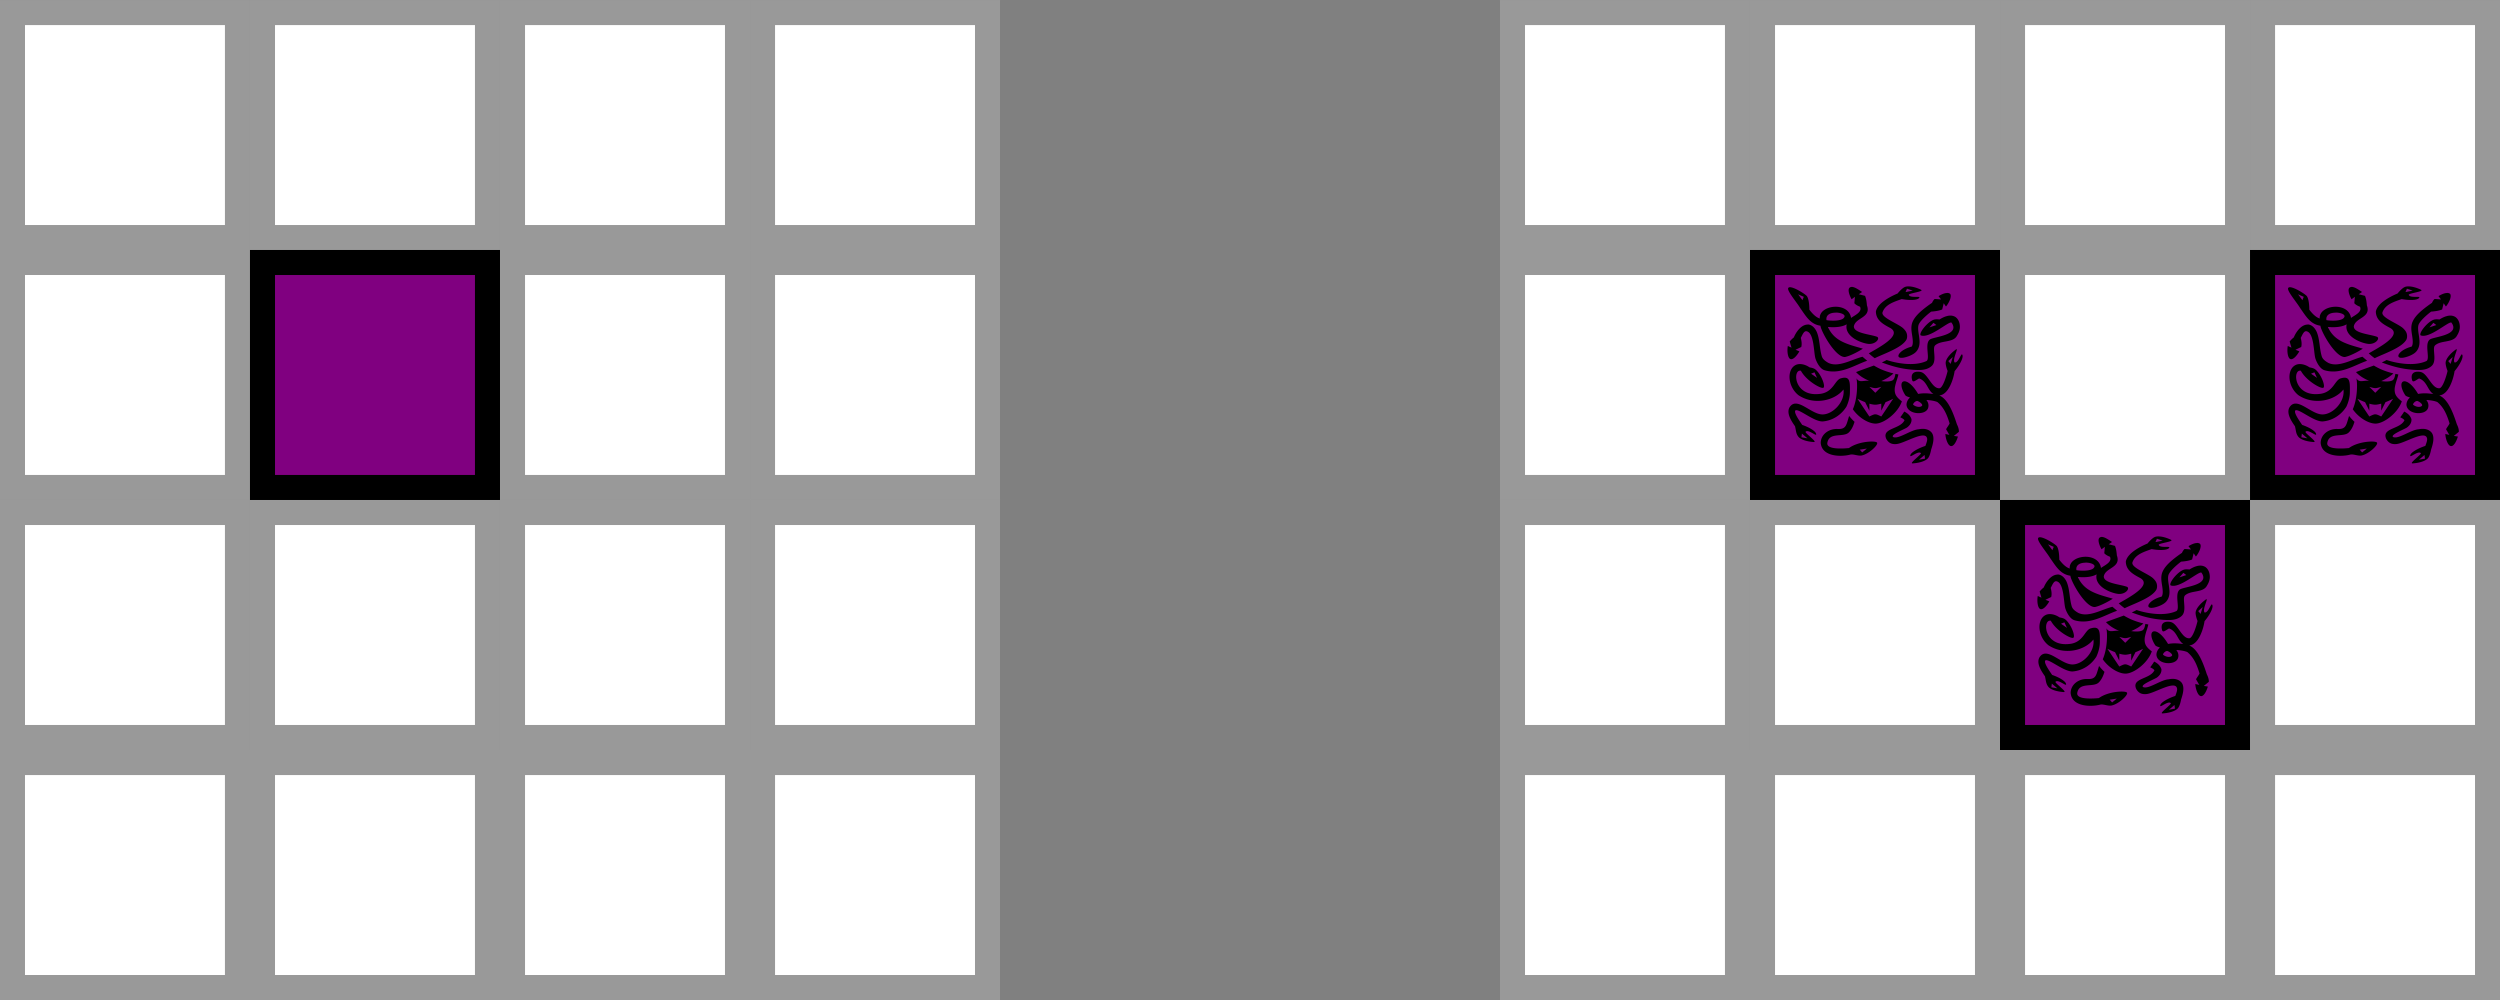 <?xml version="1.0" encoding="UTF-8" standalone="no"?>
<!-- Created with Inkscape (http://www.inkscape.org/) -->

<svg
   width="26.458mm"
   height="10.583mm"
   viewBox="0 0 26.458 10.583"
   version="1.1"
   id="svg5"
   sodipodi:docname="gorgon-gaze.svg"
   inkscape:version="1.2 (dc2aedaf03, 2022-05-15)"
   xml:space="preserve"
   xmlns:inkscape="http://www.inkscape.org/namespaces/inkscape"
   xmlns:sodipodi="http://sodipodi.sourceforge.net/DTD/sodipodi-0.dtd"
   xmlns="http://www.w3.org/2000/svg"
   xmlns:svg="http://www.w3.org/2000/svg"><rect x="0" y="0" width="26.458" height="10.583" fill="#808080" stroke="none"/><sodipodi:namedview
     id="namedview7"
     pagecolor="#ffffff"
     bordercolor="#666666"
     borderopacity="1.0"
     inkscape:showpageshadow="2"
     inkscape:pageopacity="0.0"
     inkscape:pagecheckerboard="0"
     inkscape:deskcolor="#d1d1d1"
     inkscape:document-units="px"
     showgrid="true"
     inkscape:zoom="22.539144"
     inkscape:cx="76.289499"
     inkscape:cy="16.548987"
     inkscape:window-width="1600"
     inkscape:window-height="840"
     inkscape:window-x="0"
     inkscape:window-y="23"
     inkscape:window-maximized="1"
     inkscape:current-layer="layer1"><inkscape:grid
       type="xygrid"
       id="grid9"
       originx="0"
       originy="-5.9604643e-08" /></sodipodi:namedview><defs
     id="defs2" /><g
     inkscape:label="Layer 1"
     inkscape:groupmode="layer"
     id="layer1"><rect
       style="color:#000000;overflow:visible;fill:#ffffff;stroke:#999999;stroke-width:0.265;stroke-dasharray:none"
       id="rect63"
       width="2.381"
       height="2.381"
       x="0.132"
       y="-2.514"
       transform="scale(1,-1)" /><rect
       style="color:#000000;overflow:visible;fill:#ffffff;stroke:#999999;stroke-width:0.265;stroke-dasharray:none"
       id="rect1033"
       width="2.381"
       height="2.381"
       x="2.778"
       y="-2.514"
       transform="scale(1,-1)" /><rect
       style="color:#000000;overflow:visible;fill:#ffffff;stroke:#999999;stroke-width:0.265;stroke-dasharray:none"
       id="rect1035"
       width="2.381"
       height="2.381"
       x="5.424"
       y="-2.514"
       transform="scale(1,-1)" /><rect
       style="color:#000000;overflow:visible;fill:#ffffff;stroke:#999999;stroke-width:0.265;stroke-dasharray:none"
       id="rect1037"
       width="2.381"
       height="2.381"
       x="8.07"
       y="-2.514"
       transform="scale(1,-1)" /><rect
       style="color:#000000;overflow:visible;fill:#ffffff;stroke:#999999;stroke-width:0.265;stroke-dasharray:none"
       id="rect1072"
       width="2.381"
       height="2.381"
       x="0.132"
       y="-5.159"
       transform="scale(1,-1)" /><rect
       style="color:#000000;overflow:visible;fill:#800080;stroke:#000000;stroke-width:0.265;stroke-dasharray:none"
       id="rect1074"
       width="2.381"
       height="2.381"
       x="2.778"
       y="-5.159"
       transform="scale(1,-1)" /><rect
       style="color:#000000;overflow:visible;fill:#ffffff;stroke:#999999;stroke-width:0.265;stroke-dasharray:none"
       id="rect1076"
       width="2.381"
       height="2.381"
       x="5.424"
       y="-5.159"
       transform="scale(1,-1)" /><rect
       style="color:#000000;overflow:visible;fill:#ffffff;stroke:#999999;stroke-width:0.265;stroke-dasharray:none"
       id="rect1078"
       width="2.381"
       height="2.381"
       x="8.07"
       y="-5.159"
       transform="scale(1,-1)" /><rect
       style="color:#000000;overflow:visible;fill:#ffffff;stroke:#999999;stroke-width:0.265;stroke-dasharray:none"
       id="rect1082"
       width="2.381"
       height="2.381"
       x="0.132"
       y="-7.805"
       transform="scale(1,-1)" /><rect
       style="color:#000000;overflow:visible;fill:#ffffff;stroke:#999999;stroke-width:0.265;stroke-dasharray:none"
       id="rect1084"
       width="2.381"
       height="2.381"
       x="2.778"
       y="-7.805"
       transform="scale(1,-1)" /><rect
       style="color:#000000;overflow:visible;fill:#ffffff;stroke:#999999;stroke-width:0.265;stroke-dasharray:none"
       id="rect1086"
       width="2.381"
       height="2.381"
       x="5.424"
       y="-7.805"
       transform="scale(1,-1)" /><rect
       style="color:#000000;overflow:visible;fill:#ffffff;stroke:#999999;stroke-width:0.265;stroke-dasharray:none"
       id="rect1088"
       width="2.381"
       height="2.381"
       x="8.07"
       y="-7.805"
       transform="scale(1,-1)" /><rect
       style="color:#000000;overflow:visible;fill:#ffffff;stroke:#999999;stroke-width:0.265;stroke-dasharray:none"
       id="rect1092"
       width="2.381"
       height="2.381"
       x="0.132"
       y="-10.451"
       transform="scale(1,-1)" /><rect
       style="color:#000000;overflow:visible;fill:#ffffff;stroke:#999999;stroke-width:0.265;stroke-dasharray:none"
       id="rect1094"
       width="2.381"
       height="2.381"
       x="2.778"
       y="-10.451"
       transform="scale(1,-1)" /><rect
       style="color:#000000;overflow:visible;fill:#ffffff;stroke:#999999;stroke-width:0.265;stroke-dasharray:none"
       id="rect1096"
       width="2.381"
       height="2.381"
       x="5.424"
       y="-10.451"
       transform="scale(1,-1)" /><rect
       style="color:#000000;overflow:visible;fill:#ffffff;stroke:#999999;stroke-width:0.265;stroke-dasharray:none"
       id="rect1098"
       width="2.381"
       height="2.381"
       x="8.07"
       y="-10.451"
       transform="scale(1,-1)" /><rect
       style="color:#000000;overflow:visible;fill:#ffffff;stroke:#999999;stroke-width:0.265;stroke-dasharray:none"
       id="rect1124"
       width="2.381"
       height="2.381"
       x="16.007"
       y="-2.514"
       transform="scale(1,-1)" /><rect
       style="color:#000000;overflow:visible;fill:#ffffff;stroke:#999999;stroke-width:0.265;stroke-dasharray:none"
       id="rect1126"
       width="2.381"
       height="2.381"
       x="18.653"
       y="-2.514"
       transform="scale(1,-1)" /><rect
       style="color:#000000;overflow:visible;fill:#ffffff;stroke:#999999;stroke-width:0.265;stroke-dasharray:none"
       id="rect1128"
       width="2.381"
       height="2.381"
       x="21.299"
       y="-2.514"
       transform="scale(1,-1)" /><rect
       style="color:#000000;overflow:visible;fill:#ffffff;stroke:#999999;stroke-width:0.265;stroke-dasharray:none"
       id="rect1130"
       width="2.381"
       height="2.381"
       x="23.945"
       y="-2.514"
       transform="scale(1,-1)" /><rect
       style="color:#000000;overflow:visible;fill:#ffffff;stroke:#999999;stroke-width:0.265;stroke-dasharray:none"
       id="rect1134"
       width="2.381"
       height="2.381"
       x="16.007"
       y="-5.159"
       transform="scale(1,-1)" /><rect
       style="color:#000000;overflow:visible;fill:#800080;stroke:#000000;stroke-width:0.265;stroke-dasharray:none"
       id="rect1136"
       width="2.381"
       height="2.381"
       x="18.653"
       y="-5.159"
       transform="scale(1,-1)" /><rect
       style="color:#000000;overflow:visible;fill:#ffffff;stroke:#999999;stroke-width:0.265;stroke-dasharray:none"
       id="rect1138"
       width="2.381"
       height="2.381"
       x="21.299"
       y="-5.159"
       transform="scale(1,-1)" /><rect
       style="color:#000000;overflow:visible;fill:#800080;stroke:#000000;stroke-width:0.265;stroke-dasharray:none"
       id="rect1140"
       width="2.381"
       height="2.381"
       x="23.945"
       y="-5.159"
       transform="scale(1,-1)" /><rect
       style="color:#000000;overflow:visible;fill:#ffffff;stroke:#999999;stroke-width:0.265;stroke-dasharray:none"
       id="rect1144"
       width="2.381"
       height="2.381"
       x="16.007"
       y="-7.805"
       transform="scale(1,-1)" /><rect
       style="color:#000000;overflow:visible;fill:#ffffff;stroke:#999999;stroke-width:0.265;stroke-dasharray:none"
       id="rect1146"
       width="2.381"
       height="2.381"
       x="18.653"
       y="-7.805"
       transform="scale(1,-1)" /><rect
       style="color:#000000;overflow:visible;fill:#800080;stroke:#000000;stroke-width:0.265;stroke-dasharray:none"
       id="rect1148"
       width="2.381"
       height="2.381"
       x="21.299"
       y="-7.805"
       transform="scale(1,-1)" /><rect
       style="color:#000000;overflow:visible;fill:#ffffff;stroke:#999999;stroke-width:0.265;stroke-dasharray:none"
       id="rect1150"
       width="2.381"
       height="2.381"
       x="23.945"
       y="-7.805"
       transform="scale(1,-1)" /><rect
       style="color:#000000;overflow:visible;fill:#ffffff;stroke:#999999;stroke-width:0.265;stroke-dasharray:none"
       id="rect1154"
       width="2.381"
       height="2.381"
       x="16.007"
       y="-10.451"
       transform="scale(1,-1)" /><rect
       style="color:#000000;overflow:visible;fill:#ffffff;stroke:#999999;stroke-width:0.265;stroke-dasharray:none"
       id="rect1156"
       width="2.381"
       height="2.381"
       x="18.653"
       y="-10.451"
       transform="scale(1,-1)" /><rect
       style="color:#000000;overflow:visible;fill:#ffffff;stroke:#999999;stroke-width:0.265;stroke-dasharray:none"
       id="rect1158"
       width="2.381"
       height="2.381"
       x="21.299"
       y="-10.451"
       transform="scale(1,-1)" /><rect
       style="color:#000000;overflow:visible;fill:#ffffff;stroke:#999999;stroke-width:0.265;stroke-dasharray:none"
       id="rect1160"
       width="2.381"
       height="2.381"
       x="23.945"
       y="-10.451"
       transform="scale(1,-1)" /><path
       fill="#000000"
       d="m 20.199,3.031 c -0.012,-8.6e-5 -0.023,0.001 -0.033,0.004 -0.03,0.009 -0.067,0.051 -0.083,0.071 -0.088,0.037 -0.216,0.107 -0.23,0.192 0.002,0.097 0.087,0.138 0.157,0.176 0.126,0.079 -0.148,0.215 -0.232,0.266 0.02,0.018 0.04,0.035 0.063,0.051 0.093,-0.047 0.291,-0.11 0.337,-0.2 0.008,-0.022 0.007,-0.045 3.45e-4,-0.065 -0.007,-0.02 -0.02,-0.035 -0.034,-0.049 -0.05,-0.051 -0.24,-0.115 -0.221,-0.172 0.028,-0.084 0.126,-0.112 0.203,-0.14 0.073,0.014 0.172,0.016 0.187,-0.016 0.009,-0.018 -0.102,0.008 -0.112,-0.029 -0.005,-0.016 0.167,-0.035 0.13,-0.053 -0.023,-0.012 -0.082,-0.036 -0.132,-0.036 z m -0.603,0.006 c -0.009,1.41e-4 -0.016,0.003 -0.022,0.008 -0.021,0.02 -0.004,0.076 0.022,0.122 l 0.035,-0.026 -0.006,0.068 c 0.016,0.018 0.041,0.03 0.06,0.037 0.028,0.057 -0.061,0.093 -0.095,0.119 -0.025,-0.177 -0.342,-0.14 -0.331,0.006 -0.048,-0.016 -0.085,-0.061 -0.11,-0.093 -2.94e-4,-0.038 -0.004,-0.114 -0.027,-0.145 -0.017,-0.022 -0.178,-0.124 -0.197,-0.084 -0.014,0.029 0.086,0.144 0.127,0.211 0.064,0.092 0.11,0.172 0.214,0.187 0.008,0.066 0.163,0.34 0.261,0.331 0.055,-0.011 0.146,-0.06 0.188,-0.088 -0.161,-0.047 -0.302,-0.076 -0.37,-0.23 0.063,0.007 0.149,0.003 0.199,-0.028 -0.03,0.141 0.187,0.211 0.245,0.208 0.068,-0.003 0.107,-0.058 0.078,-0.075 -0.072,-0.028 -0.251,-0.037 -0.247,-0.112 0.017,-0.094 0.186,-0.089 0.138,-0.221 -0.002,-0.029 -0.007,-0.071 -0.02,-0.101 l -0.066,-0.017 0.035,-0.024 c -0.022,-0.013 -0.075,-0.055 -0.112,-0.054 z m 0.586,0.018 0.061,0.021 -0.076,0.015 z m 0.425,0.046 c -0.032,-4.99e-4 -0.07,0.021 -0.091,0.033 l 0.027,0.035 -0.068,-0.005 c -0.013,0.011 -0.022,0.028 -0.028,0.041 a 1.324,1.324 0 0 0 -0.051,0.036 c -0.057,0.043 -0.122,0.096 -0.151,0.157 -0.027,0.055 -0.014,0.112 -0.007,0.16 0.007,0.048 0.01,0.086 -0.006,0.11 -0.163,0.043 -0.2,0.166 -0.027,0.1 0.031,-0.013 0.065,-0.029 0.086,-0.061 0.034,-0.052 0.024,-0.11 0.017,-0.16 -0.008,-0.049 -0.013,-0.091 6.59e-4,-0.118 0.018,-0.036 0.076,-0.091 0.129,-0.131 0.026,-0.002 0.08,-0.007 0.117,-0.023 l 0.016,-0.066 0.024,0.035 c 0.035,-0.042 0.065,-0.112 0.043,-0.135 -0.009,-0.006 -0.019,-0.009 -0.03,-0.009 z m -1.577,0.014 0.06,0.026 -0.014,0.036 z m 0.396,0.193 c 0.047,-3.33e-4 0.093,0.015 0.096,0.037 -0.005,0.061 -0.16,0.05 -0.192,0.043 -0.009,-0.058 0.044,-0.079 0.097,-0.079 z m 1.215,0.032 c -0.013,-6.2e-5 -0.026,0.002 -0.039,0.006 -0.027,0.007 -0.053,0.021 -0.076,0.035 -0.024,-0.003 -0.046,-0.003 -0.062,0.003 -0.07,0.026 -0.159,0.144 -0.137,0.165 0.093,0.038 0.297,-0.152 0.326,-0.135 0.1,0.137 -0.199,0.149 -0.231,0.181 -0.057,0.048 0.01,0.207 -0.036,0.227 -0.122,0.055 -0.302,0.027 -0.419,-0.012 a 0.735,0.735 0 0 1 -0.051,0.026 c 0.125,0.047 0.218,0.069 0.338,0.078 0.062,0.004 0.135,0.006 0.186,-0.038 0.068,-0.055 0.003,-0.19 0.041,-0.222 0.061,-0.053 0.176,-0.026 0.224,-0.091 0.02,-0.031 0.037,-0.064 0.037,-0.104 -4.72e-4,-0.039 -0.013,-0.082 -0.05,-0.106 -0.016,-0.009 -0.033,-0.013 -0.049,-0.013 z m -0.179,0.076 0.031,0.024 -0.073,0.025 z m -1.331,0.019 a 0.079,0.079 0 0 0 -0.009,4.7e-4 c -0.063,0.007 -0.114,0.078 -0.137,0.135 -0.016,0.013 -0.033,0.029 -0.044,0.044 l 0.019,0.065 -0.039,-0.018 c -0.01,0.054 -9.5e-4,0.13 0.029,0.139 0.028,0.008 0.067,-0.035 0.093,-0.082 l -0.041,-0.017 0.061,-0.029 c 0.009,-0.031 0.002,-0.069 -0.005,-0.097 0.013,-0.02 0.03,-0.074 0.059,-0.07 0.082,0.012 0.077,0.216 0.095,0.284 0.013,0.045 0.05,0.115 0.098,0.129 0.166,0.049 0.31,-0.051 0.451,-0.101 -0.019,-0.015 -0.033,-0.028 -0.05,-0.042 -0.112,0.028 -0.256,0.118 -0.363,0.064 -0.021,-0.013 -0.057,-0.033 -0.068,-0.07 -0.025,-0.087 -0.02,-0.181 -0.054,-0.259 -0.017,-0.037 -0.05,-0.076 -0.096,-0.077 z m 1.575,0.261 c -0.001,0 -0.003,4.79e-4 -0.005,0.002 -0.026,0.018 -0.095,0.074 -0.108,0.129 -0.006,0.027 0.009,0.073 0.019,0.099 -0.01,0.046 -0.05,0.181 -0.087,0.183 -0.082,0.005 -0.122,-0.161 -0.202,-0.173 -0.087,-0.013 -0.102,0.037 -0.085,0.09 0.01,0.033 0.064,-0.025 0.076,-0.02 0.085,0.035 0.084,0.123 0.148,0.164 -0.058,-0.008 -0.11,-0.011 -0.162,-8.28e-4 -0.118,-0.201 -0.242,-0.158 -0.137,0.012 0.008,0.013 0.035,0.02 0.051,0.026 -0.022,0.019 -0.038,0.048 -0.037,0.08 0.007,0.054 0.059,0.078 0.103,0.084 0.049,0.006 0.107,-0.007 0.124,-0.049 0.008,-0.021 0.007,-0.044 -8.44e-4,-0.062 -0.004,-0.01 -0.009,-0.019 -0.016,-0.027 0.045,0.002 0.09,0.01 0.117,0.022 0.071,0.059 0.102,0.138 0.129,0.226 -0.009,0.021 -0.028,0.042 -0.037,0.062 l 0.034,0.059 -0.042,-0.009 c 0.003,0.055 0.029,0.127 0.061,0.128 0.029,0.002 0.057,-0.05 0.072,-0.101 l -0.043,-0.007 0.053,-0.043 c 0.002,-0.028 -0.01,-0.058 -0.021,-0.08 -0.035,-0.109 -0.091,-0.267 -0.187,-0.305 0.103,-0.009 0.152,-0.182 0.163,-0.258 l 9.11e-4,-2.59e-4 c 0.048,-0.057 0.1,-0.146 0.079,-0.175 -0.011,-0.016 -0.042,0.093 -0.08,0.084 -0.025,-0.034 0.038,-0.141 0.02,-0.141 z m -0.039,0.082 -0.023,0.073 -0.025,-0.03 z m -1.618,0.075 c -0.016,4e-6 -0.031,0.003 -0.045,0.01 -0.052,0.026 -0.07,0.088 -0.064,0.148 0.006,0.06 0.036,0.125 0.093,0.171 0.157,0.106 0.377,0.065 0.477,-0.06 0.019,0.13 -0.115,0.268 -0.226,0.264 -0.115,-0.003 -0.254,-0.177 -0.333,-0.091 -0.059,0.064 0.008,0.162 0.046,0.216 0.012,0.048 0.009,0.081 0.04,0.116 0.04,0.039 0.128,0.05 0.16,0.051 0.042,0.002 -0.1,-0.097 -0.088,-0.109 0.027,-0.028 0.111,0.048 0.112,0.029 0.002,-0.034 -0.079,-0.078 -0.148,-0.101 -0.017,-0.027 -0.093,-0.129 -0.072,-0.153 0.034,-0.025 0.198,0.122 0.291,0.116 0.104,-0.009 0.195,-0.07 0.249,-0.156 0.012,-0.025 0.036,-0.084 0.037,-0.15 0.002,-0.116 0.002,-0.178 -0.096,-0.15 -0.063,0.018 -0.077,0.14 -0.209,0.163 -0.093,0.014 -0.155,-0.007 -0.196,-0.04 -0.042,-0.033 -0.063,-0.082 -0.067,-0.123 -0.004,-0.042 0.01,-0.07 0.026,-0.078 0.005,-0.003 0.013,-0.004 0.023,-0.003 0.058,0.108 0.214,0.194 0.238,0.181 0.027,-0.014 -0.026,-0.151 -0.087,-0.196 -0.013,-0.01 -0.035,-0.016 -0.059,-0.02 -0.03,-0.021 -0.067,-0.035 -0.102,-0.035 z m 0.784,0.015 c -0.074,0.027 -0.127,0.045 -0.19,0.07 0.034,0.037 0.08,0.068 0.141,0.093 -0.056,-0.01 -0.11,0.026 -0.136,-0.028 0.008,0.054 0.007,0.108 0.002,0.158 -0.007,0.07 -0.022,0.129 -0.041,0.17 0.055,0.081 0.157,0.15 0.238,0.152 0.089,0.002 0.24,-0.113 0.281,-0.236 -0.03,-0.021 -0.058,-0.048 -0.069,-0.078 -0.01,-0.029 -0.008,-0.059 -0.002,-0.085 0.009,-0.044 0.027,-0.084 0.034,-0.121 a 1.152,1.152 0 0 1 -0.031,-0.006 c -0.004,0.023 -0.011,0.053 -0.026,0.065 -0.032,0.026 -0.124,0.011 -0.124,0.011 0.054,-0.023 0.096,-0.05 0.129,-0.081 -0.09,-0.022 -0.154,-0.051 -0.205,-0.082 z m -0.63,0.072 0.027,0.059 -0.063,-0.044 z m 0.581,0.154 c 0.063,0.018 0.063,0.018 0.126,0 l -0.063,0.063 z m -0.126,0.126 c 0,0 0.037,0.019 0.081,0.036 l 0.045,0.09 v -0.074 c 0.023,0.007 0.045,0.011 0.063,0.011 0.018,0 0.04,-0.005 0.063,-0.011 v 0.074 l 0.045,-0.09 c 0.044,-0.017 0.081,-0.036 0.081,-0.036 l -0.126,0.188 c -0.063,-0.031 -0.063,-0.031 -0.126,0 z m 0.63,0.023 c 0.001,4e-6 0.002,1.57e-4 0.004,4.63e-4 0.021,0.006 0.065,0.038 0.047,0.053 -0.023,0.02 -0.07,0.006 -0.09,-0.012 -0.01,-0.009 0.021,-0.041 0.04,-0.041 z m -0.136,0.114 c -0.013,0.022 -0.027,0.041 -0.041,0.059 0.018,0.009 0.033,0.016 0.045,0.031 -0.045,0.098 -0.242,0.08 -0.194,0.196 0.025,0.048 0.064,0.062 0.112,0.056 0.08,-0.009 0.273,-0.131 0.314,-0.076 0.019,0.025 -0.001,0.066 -0.011,0.096 -0.071,0.023 -0.162,0.07 -0.16,0.105 0.001,0.02 0.085,-0.056 0.112,-0.029 0.012,0.012 -0.129,0.111 -0.088,0.109 0.032,-0.001 0.12,-0.012 0.16,-0.051 0.02,-0.02 0.032,-0.068 0.037,-0.096 0.019,-0.056 0.043,-0.14 -3.15e-4,-0.185 -0.036,-0.036 -0.086,-0.038 -0.131,-0.029 -0.083,0.005 -0.211,0.106 -0.269,0.083 -0.041,-0.022 0.118,-0.083 0.145,-0.102 0.026,-0.019 0.051,-0.05 0.047,-0.088 -0.012,-0.04 -0.047,-0.067 -0.078,-0.081 z m -0.582,0.044 c -0.031,0.098 -0.03,0.143 -0.123,0.139 -0.091,-0.004 -0.177,0.056 -0.178,0.148 0.014,0.15 0.22,0.147 0.31,0.124 0.032,-0.01 0.082,0.015 0.121,0.009 0.074,-0.013 0.182,-0.112 0.165,-0.137 -0.016,-0.022 -0.197,-0.015 -0.297,0.058 -0.054,0.005 -0.241,0.02 -0.229,-0.055 0.02,-0.118 0.167,-0.055 0.226,-0.109 0.031,-0.03 0.049,-0.071 0.062,-0.114 -0.021,-0.019 -0.04,-0.04 -0.058,-0.063 z m -0.5,0.188 0.059,0.05 -0.064,-0.011 z m 0.688,0.158 -0.05,0.041 -0.026,-0.029 z m 0.61,0.068 0.005,0.039 -0.064,0.011 z"
       id="path6671"
       style="stroke-width:0.265" /><path
       fill="#000000"
       d="m 22.844,5.677 c -0.012,-8.6e-5 -0.023,0.001 -0.033,0.004 -0.03,0.009 -0.067,0.051 -0.083,0.071 -0.088,0.037 -0.216,0.107 -0.23,0.192 0.002,0.097 0.087,0.138 0.157,0.176 0.126,0.079 -0.148,0.215 -0.232,0.266 0.02,0.018 0.04,0.035 0.063,0.051 0.093,-0.047 0.291,-0.11 0.337,-0.2 0.008,-0.022 0.007,-0.045 3.45e-4,-0.065 -0.007,-0.02 -0.02,-0.035 -0.034,-0.049 -0.05,-0.051 -0.24,-0.115 -0.221,-0.172 0.028,-0.084 0.126,-0.112 0.203,-0.14 0.073,0.014 0.172,0.016 0.187,-0.016 0.009,-0.018 -0.102,0.008 -0.112,-0.029 -0.005,-0.016 0.167,-0.035 0.13,-0.053 -0.023,-0.012 -0.082,-0.036 -0.132,-0.036 z m -0.603,0.006 c -0.009,1.41e-4 -0.016,0.003 -0.022,0.008 -0.021,0.02 -0.004,0.076 0.022,0.122 l 0.035,-0.026 -0.006,0.068 c 0.016,0.018 0.041,0.03 0.06,0.037 0.028,0.057 -0.061,0.093 -0.095,0.119 -0.025,-0.177 -0.342,-0.14 -0.331,0.006 -0.048,-0.016 -0.085,-0.061 -0.11,-0.093 -2.94e-4,-0.038 -0.004,-0.114 -0.027,-0.145 -0.017,-0.022 -0.178,-0.124 -0.197,-0.084 -0.014,0.029 0.086,0.144 0.127,0.211 0.064,0.092 0.11,0.172 0.214,0.187 0.008,0.066 0.163,0.34 0.261,0.331 0.055,-0.011 0.146,-0.06 0.188,-0.088 -0.161,-0.047 -0.302,-0.076 -0.37,-0.23 0.063,0.007 0.149,0.003 0.199,-0.028 -0.03,0.141 0.187,0.211 0.245,0.208 0.068,-0.003 0.107,-0.058 0.078,-0.075 -0.072,-0.028 -0.251,-0.037 -0.247,-0.112 0.017,-0.094 0.186,-0.089 0.138,-0.221 -0.002,-0.029 -0.007,-0.071 -0.02,-0.101 l -0.066,-0.017 0.035,-0.024 c -0.022,-0.013 -0.075,-0.055 -0.112,-0.054 z m 0.586,0.018 0.061,0.021 -0.076,0.015 z m 0.425,0.046 c -0.032,-4.99e-4 -0.07,0.021 -0.091,0.033 l 0.027,0.035 -0.068,-0.005 c -0.013,0.011 -0.022,0.028 -0.028,0.041 a 1.324,1.324 0 0 0 -0.051,0.036 c -0.057,0.043 -0.122,0.096 -0.151,0.157 -0.027,0.055 -0.014,0.112 -0.007,0.16 0.007,0.048 0.01,0.086 -0.006,0.11 -0.163,0.043 -0.2,0.166 -0.027,0.1 0.031,-0.013 0.065,-0.029 0.086,-0.061 0.034,-0.052 0.024,-0.11 0.017,-0.16 -0.008,-0.049 -0.013,-0.091 6.59e-4,-0.118 0.018,-0.036 0.076,-0.091 0.129,-0.131 0.026,-0.002 0.08,-0.007 0.117,-0.023 l 0.016,-0.066 0.024,0.035 c 0.035,-0.042 0.065,-0.112 0.043,-0.135 -0.009,-0.006 -0.019,-0.009 -0.03,-0.009 z m -1.577,0.014 0.06,0.026 -0.014,0.036 z m 0.396,0.193 c 0.047,-3.33e-4 0.093,0.015 0.096,0.037 -0.005,0.061 -0.16,0.05 -0.192,0.043 -0.009,-0.058 0.044,-0.079 0.097,-0.079 z m 1.215,0.032 c -0.013,-6.2e-5 -0.026,0.002 -0.039,0.006 -0.027,0.007 -0.053,0.021 -0.076,0.035 -0.024,-0.003 -0.046,-0.003 -0.062,0.003 -0.07,0.026 -0.159,0.144 -0.137,0.165 0.093,0.038 0.297,-0.152 0.326,-0.135 0.1,0.137 -0.199,0.149 -0.231,0.181 -0.057,0.048 0.01,0.207 -0.036,0.227 -0.122,0.055 -0.302,0.027 -0.419,-0.012 a 0.735,0.735 0 0 1 -0.051,0.026 c 0.125,0.047 0.218,0.069 0.338,0.078 0.062,0.004 0.135,0.006 0.186,-0.038 0.068,-0.055 0.003,-0.19 0.041,-0.222 0.061,-0.053 0.176,-0.026 0.224,-0.091 0.02,-0.031 0.037,-0.064 0.037,-0.104 -4.72e-4,-0.039 -0.013,-0.082 -0.05,-0.106 -0.016,-0.009 -0.033,-0.013 -0.049,-0.013 z m -0.179,0.076 0.031,0.024 -0.073,0.025 z m -1.331,0.019 a 0.079,0.079 0 0 0 -0.009,4.7e-4 c -0.063,0.007 -0.114,0.078 -0.137,0.135 -0.016,0.013 -0.033,0.029 -0.044,0.044 l 0.019,0.065 -0.039,-0.018 c -0.01,0.054 -9.5e-4,0.13 0.029,0.139 0.028,0.008 0.067,-0.035 0.093,-0.082 l -0.041,-0.017 0.061,-0.029 c 0.009,-0.031 0.002,-0.069 -0.005,-0.097 0.013,-0.02 0.03,-0.074 0.059,-0.07 0.082,0.012 0.077,0.216 0.095,0.284 0.013,0.045 0.05,0.115 0.098,0.129 0.166,0.049 0.31,-0.051 0.451,-0.101 -0.019,-0.015 -0.033,-0.028 -0.05,-0.042 -0.112,0.028 -0.256,0.118 -0.363,0.064 -0.021,-0.013 -0.057,-0.033 -0.068,-0.07 -0.025,-0.087 -0.02,-0.181 -0.054,-0.259 -0.017,-0.037 -0.05,-0.076 -0.096,-0.077 z m 1.575,0.261 c -0.001,0 -0.003,4.79e-4 -0.005,0.002 -0.026,0.018 -0.095,0.074 -0.108,0.129 -0.006,0.027 0.009,0.073 0.019,0.099 -0.01,0.046 -0.05,0.181 -0.087,0.183 -0.082,0.005 -0.122,-0.161 -0.202,-0.173 -0.087,-0.013 -0.102,0.037 -0.085,0.09 0.01,0.033 0.064,-0.025 0.076,-0.02 0.085,0.035 0.084,0.123 0.148,0.164 -0.058,-0.008 -0.11,-0.011 -0.162,-8.28e-4 -0.118,-0.201 -0.242,-0.158 -0.137,0.012 0.008,0.013 0.035,0.02 0.051,0.026 -0.022,0.019 -0.038,0.048 -0.037,0.08 0.007,0.054 0.059,0.078 0.103,0.084 0.049,0.006 0.107,-0.007 0.124,-0.049 0.008,-0.021 0.007,-0.044 -8.44e-4,-0.062 -0.004,-0.01 -0.009,-0.019 -0.016,-0.027 0.045,0.002 0.09,0.01 0.117,0.022 0.071,0.059 0.102,0.138 0.129,0.226 -0.009,0.021 -0.028,0.042 -0.037,0.062 l 0.034,0.059 -0.042,-0.009 c 0.003,0.055 0.029,0.127 0.061,0.128 0.029,0.002 0.057,-0.05 0.072,-0.101 l -0.043,-0.007 0.053,-0.043 c 0.002,-0.028 -0.01,-0.058 -0.021,-0.08 -0.035,-0.109 -0.091,-0.267 -0.187,-0.305 0.103,-0.009 0.152,-0.182 0.163,-0.258 l 9.11e-4,-2.59e-4 c 0.048,-0.057 0.1,-0.146 0.079,-0.175 -0.011,-0.016 -0.042,0.093 -0.08,0.084 -0.025,-0.034 0.038,-0.141 0.02,-0.141 z m -0.039,0.082 -0.023,0.073 -0.025,-0.03 z m -1.618,0.075 c -0.016,4e-6 -0.031,0.003 -0.045,0.01 -0.052,0.026 -0.07,0.088 -0.064,0.148 0.006,0.06 0.036,0.125 0.093,0.171 0.157,0.106 0.377,0.065 0.477,-0.06 0.019,0.13 -0.115,0.268 -0.226,0.264 -0.115,-0.003 -0.254,-0.177 -0.333,-0.091 -0.059,0.064 0.008,0.162 0.046,0.216 0.012,0.048 0.009,0.081 0.04,0.116 0.04,0.039 0.128,0.05 0.16,0.051 0.042,0.002 -0.1,-0.097 -0.088,-0.109 0.027,-0.028 0.111,0.048 0.112,0.029 0.002,-0.034 -0.079,-0.078 -0.148,-0.101 -0.017,-0.027 -0.093,-0.129 -0.072,-0.153 0.034,-0.025 0.198,0.122 0.291,0.116 0.104,-0.009 0.195,-0.07 0.249,-0.156 0.012,-0.025 0.036,-0.084 0.037,-0.15 0.002,-0.116 0.002,-0.178 -0.096,-0.15 -0.063,0.018 -0.077,0.14 -0.209,0.163 -0.093,0.014 -0.155,-0.007 -0.196,-0.04 -0.042,-0.033 -0.063,-0.082 -0.067,-0.123 -0.004,-0.042 0.01,-0.07 0.026,-0.078 0.005,-0.003 0.013,-0.004 0.023,-0.003 0.058,0.108 0.214,0.194 0.238,0.181 0.027,-0.014 -0.026,-0.151 -0.087,-0.196 -0.013,-0.01 -0.035,-0.016 -0.059,-0.02 -0.03,-0.021 -0.067,-0.035 -0.102,-0.035 z m 0.784,0.015 c -0.074,0.027 -0.127,0.045 -0.19,0.07 0.034,0.037 0.08,0.068 0.141,0.093 -0.056,-0.01 -0.11,0.026 -0.136,-0.028 0.008,0.054 0.007,0.108 0.002,0.158 -0.007,0.07 -0.022,0.129 -0.041,0.17 0.055,0.081 0.157,0.15 0.238,0.152 0.089,0.002 0.24,-0.113 0.281,-0.236 -0.03,-0.021 -0.058,-0.048 -0.069,-0.078 -0.01,-0.029 -0.008,-0.059 -0.002,-0.085 0.009,-0.044 0.027,-0.084 0.034,-0.121 a 1.152,1.152 0 0 1 -0.031,-0.006 c -0.004,0.023 -0.011,0.053 -0.026,0.065 -0.032,0.026 -0.124,0.011 -0.124,0.011 0.054,-0.023 0.096,-0.05 0.129,-0.081 -0.09,-0.022 -0.154,-0.051 -0.205,-0.082 z m -0.63,0.072 0.027,0.059 -0.063,-0.044 z m 0.581,0.154 c 0.063,0.018 0.063,0.018 0.126,0 l -0.063,0.063 z m -0.126,0.126 c 0,0 0.037,0.019 0.081,0.036 l 0.045,0.09 v -0.074 c 0.023,0.007 0.045,0.011 0.063,0.011 0.018,0 0.04,-0.005 0.063,-0.011 v 0.074 l 0.045,-0.09 c 0.044,-0.017 0.081,-0.036 0.081,-0.036 l -0.126,0.188 c -0.063,-0.031 -0.063,-0.031 -0.126,0 z m 0.63,0.023 c 0.001,4e-6 0.002,1.57e-4 0.004,4.63e-4 0.021,0.006 0.065,0.038 0.047,0.053 -0.023,0.02 -0.07,0.006 -0.09,-0.012 -0.01,-0.009 0.021,-0.041 0.04,-0.041 z m -0.136,0.114 c -0.013,0.022 -0.027,0.041 -0.041,0.059 0.018,0.009 0.033,0.016 0.045,0.031 -0.045,0.098 -0.242,0.08 -0.194,0.196 0.025,0.048 0.064,0.062 0.112,0.056 0.08,-0.009 0.273,-0.131 0.314,-0.076 0.019,0.025 -0.001,0.066 -0.011,0.096 -0.071,0.023 -0.162,0.07 -0.16,0.105 0.001,0.02 0.085,-0.056 0.112,-0.029 0.012,0.012 -0.129,0.111 -0.088,0.109 0.032,-0.001 0.12,-0.012 0.16,-0.051 0.02,-0.02 0.032,-0.068 0.037,-0.096 0.019,-0.056 0.043,-0.14 -3.15e-4,-0.185 -0.036,-0.036 -0.086,-0.038 -0.131,-0.029 -0.083,0.005 -0.211,0.106 -0.269,0.083 -0.041,-0.022 0.118,-0.083 0.145,-0.102 0.026,-0.019 0.051,-0.05 0.047,-0.088 -0.012,-0.04 -0.047,-0.067 -0.078,-0.081 z m -0.582,0.044 c -0.031,0.098 -0.03,0.143 -0.123,0.139 -0.091,-0.004 -0.177,0.056 -0.178,0.148 0.014,0.15 0.22,0.147 0.31,0.124 0.032,-0.01 0.082,0.015 0.121,0.009 0.074,-0.013 0.182,-0.112 0.165,-0.137 -0.016,-0.022 -0.197,-0.015 -0.297,0.058 -0.054,0.005 -0.241,0.02 -0.229,-0.055 0.02,-0.118 0.167,-0.055 0.226,-0.109 0.031,-0.03 0.049,-0.071 0.062,-0.114 -0.021,-0.019 -0.04,-0.04 -0.058,-0.063 z m -0.5,0.188 0.059,0.05 -0.064,-0.011 z m 0.688,0.158 -0.05,0.041 -0.026,-0.029 z m 0.61,0.068 0.005,0.039 -0.064,0.011 z"
       id="path6680"
       style="stroke-width:0.265" /><path
       fill="#000000"
       d="m 25.49,3.031 c -0.012,-8.6e-5 -0.023,0.001 -0.033,0.004 -0.03,0.009 -0.067,0.051 -0.083,0.071 -0.088,0.037 -0.216,0.107 -0.23,0.192 0.002,0.097 0.087,0.138 0.157,0.176 0.126,0.079 -0.148,0.215 -0.232,0.266 0.02,0.018 0.04,0.035 0.063,0.051 0.093,-0.047 0.291,-0.11 0.337,-0.2 0.008,-0.022 0.007,-0.045 3.45e-4,-0.065 -0.007,-0.02 -0.02,-0.035 -0.034,-0.049 -0.05,-0.051 -0.24,-0.115 -0.221,-0.172 0.028,-0.084 0.126,-0.112 0.203,-0.14 0.073,0.014 0.172,0.016 0.187,-0.016 0.009,-0.018 -0.102,0.008 -0.112,-0.029 -0.005,-0.016 0.167,-0.035 0.13,-0.053 -0.023,-0.012 -0.082,-0.036 -0.132,-0.036 z m -0.603,0.006 c -0.009,1.41e-4 -0.016,0.003 -0.022,0.008 -0.021,0.02 -0.004,0.076 0.022,0.122 l 0.035,-0.026 -0.006,0.068 c 0.016,0.018 0.041,0.03 0.06,0.037 0.028,0.057 -0.061,0.093 -0.095,0.119 -0.025,-0.177 -0.342,-0.14 -0.331,0.006 -0.048,-0.016 -0.085,-0.061 -0.11,-0.093 -2.94e-4,-0.038 -0.004,-0.114 -0.027,-0.145 -0.017,-0.022 -0.178,-0.124 -0.197,-0.084 -0.014,0.029 0.086,0.144 0.127,0.211 0.064,0.092 0.11,0.172 0.214,0.187 0.008,0.066 0.163,0.34 0.261,0.331 0.055,-0.011 0.146,-0.06 0.188,-0.088 -0.161,-0.047 -0.302,-0.076 -0.37,-0.23 0.063,0.007 0.149,0.003 0.199,-0.028 -0.03,0.141 0.187,0.211 0.245,0.208 0.068,-0.003 0.107,-0.058 0.078,-0.075 -0.072,-0.028 -0.251,-0.037 -0.247,-0.112 0.017,-0.094 0.186,-0.089 0.138,-0.221 -0.002,-0.029 -0.007,-0.071 -0.02,-0.101 l -0.066,-0.017 0.035,-0.024 c -0.022,-0.013 -0.075,-0.055 -0.112,-0.054 z m 0.586,0.018 0.061,0.021 -0.076,0.015 z m 0.425,0.046 c -0.032,-4.99e-4 -0.07,0.021 -0.091,0.033 l 0.027,0.035 -0.068,-0.005 c -0.013,0.011 -0.022,0.028 -0.028,0.041 a 1.324,1.324 0 0 0 -0.051,0.036 c -0.057,0.043 -0.122,0.096 -0.151,0.157 -0.027,0.055 -0.014,0.112 -0.007,0.16 0.007,0.048 0.01,0.086 -0.006,0.11 -0.163,0.043 -0.2,0.166 -0.027,0.1 0.031,-0.013 0.065,-0.029 0.086,-0.061 0.034,-0.052 0.024,-0.11 0.017,-0.16 -0.008,-0.049 -0.013,-0.091 6.59e-4,-0.118 0.018,-0.036 0.076,-0.091 0.129,-0.131 0.026,-0.002 0.08,-0.007 0.117,-0.023 l 0.016,-0.066 0.024,0.035 c 0.035,-0.042 0.065,-0.112 0.043,-0.135 -0.009,-0.006 -0.019,-0.009 -0.03,-0.009 z m -1.577,0.014 0.06,0.026 -0.014,0.036 z m 0.396,0.193 c 0.047,-3.33e-4 0.093,0.015 0.096,0.037 -0.005,0.061 -0.16,0.05 -0.192,0.043 -0.009,-0.058 0.044,-0.079 0.097,-0.079 z m 1.215,0.032 c -0.013,-6.2e-5 -0.026,0.002 -0.039,0.006 -0.027,0.007 -0.053,0.021 -0.076,0.035 -0.024,-0.003 -0.046,-0.003 -0.062,0.003 -0.07,0.026 -0.159,0.144 -0.137,0.165 0.093,0.038 0.297,-0.152 0.326,-0.135 0.1,0.137 -0.199,0.149 -0.231,0.181 -0.057,0.048 0.01,0.207 -0.036,0.227 -0.122,0.055 -0.302,0.027 -0.419,-0.012 a 0.735,0.735 0 0 1 -0.051,0.026 c 0.125,0.047 0.218,0.069 0.338,0.078 0.062,0.004 0.135,0.006 0.186,-0.038 0.068,-0.055 0.003,-0.19 0.041,-0.222 0.061,-0.053 0.176,-0.026 0.224,-0.091 0.02,-0.031 0.037,-0.064 0.037,-0.104 -4.72e-4,-0.039 -0.013,-0.082 -0.05,-0.106 -0.016,-0.009 -0.033,-0.013 -0.049,-0.013 z m -0.179,0.076 0.031,0.024 -0.073,0.025 z m -1.331,0.019 a 0.079,0.079 0 0 0 -0.009,4.7e-4 c -0.063,0.007 -0.114,0.078 -0.137,0.135 -0.016,0.013 -0.033,0.029 -0.044,0.044 l 0.019,0.065 -0.039,-0.018 c -0.01,0.054 -9.5e-4,0.13 0.029,0.139 0.028,0.008 0.067,-0.035 0.093,-0.082 l -0.041,-0.017 0.061,-0.029 c 0.009,-0.031 0.002,-0.069 -0.005,-0.097 0.013,-0.02 0.03,-0.074 0.059,-0.07 0.082,0.012 0.077,0.216 0.095,0.284 0.013,0.045 0.05,0.115 0.098,0.129 0.166,0.049 0.31,-0.051 0.451,-0.101 -0.019,-0.015 -0.033,-0.028 -0.05,-0.042 -0.112,0.028 -0.256,0.118 -0.363,0.064 -0.021,-0.013 -0.057,-0.033 -0.068,-0.07 -0.025,-0.087 -0.02,-0.181 -0.054,-0.259 -0.017,-0.037 -0.05,-0.076 -0.096,-0.077 z m 1.575,0.261 c -0.001,0 -0.003,4.79e-4 -0.005,0.002 -0.026,0.018 -0.095,0.074 -0.108,0.129 -0.006,0.027 0.009,0.073 0.019,0.099 -0.01,0.046 -0.05,0.181 -0.087,0.183 -0.082,0.005 -0.122,-0.161 -0.202,-0.173 -0.087,-0.013 -0.102,0.037 -0.085,0.09 0.01,0.033 0.064,-0.025 0.076,-0.02 0.085,0.035 0.084,0.123 0.148,0.164 -0.058,-0.008 -0.11,-0.011 -0.162,-8.28e-4 -0.118,-0.201 -0.242,-0.158 -0.137,0.012 0.008,0.013 0.035,0.02 0.051,0.026 -0.022,0.019 -0.038,0.048 -0.037,0.08 0.007,0.054 0.059,0.078 0.103,0.084 0.049,0.006 0.107,-0.007 0.124,-0.049 0.008,-0.021 0.007,-0.044 -8.44e-4,-0.062 -0.004,-0.01 -0.009,-0.019 -0.016,-0.027 0.045,0.002 0.09,0.01 0.117,0.022 0.071,0.059 0.102,0.138 0.129,0.226 -0.009,0.021 -0.028,0.042 -0.037,0.062 l 0.034,0.059 -0.042,-0.009 c 0.003,0.055 0.029,0.127 0.061,0.128 0.029,0.002 0.057,-0.05 0.072,-0.101 l -0.043,-0.007 0.053,-0.043 c 0.002,-0.028 -0.01,-0.058 -0.021,-0.08 -0.035,-0.109 -0.091,-0.267 -0.187,-0.305 0.103,-0.009 0.152,-0.182 0.163,-0.258 l 9.11e-4,-2.59e-4 c 0.048,-0.057 0.1,-0.146 0.079,-0.175 -0.011,-0.016 -0.042,0.093 -0.08,0.084 -0.025,-0.034 0.038,-0.141 0.02,-0.141 z m -0.039,0.082 -0.023,0.073 -0.025,-0.03 z m -1.618,0.075 c -0.016,4e-6 -0.031,0.003 -0.045,0.01 -0.052,0.026 -0.07,0.088 -0.064,0.148 0.006,0.06 0.036,0.125 0.093,0.171 0.157,0.106 0.377,0.065 0.477,-0.06 0.019,0.13 -0.115,0.268 -0.226,0.264 -0.115,-0.003 -0.254,-0.177 -0.333,-0.091 -0.059,0.064 0.008,0.162 0.046,0.216 0.012,0.048 0.009,0.081 0.04,0.116 0.04,0.039 0.128,0.05 0.16,0.051 0.042,0.002 -0.1,-0.097 -0.088,-0.109 0.027,-0.028 0.111,0.048 0.112,0.029 0.002,-0.034 -0.079,-0.078 -0.148,-0.101 -0.017,-0.027 -0.093,-0.129 -0.072,-0.153 0.034,-0.025 0.198,0.122 0.291,0.116 0.104,-0.009 0.195,-0.07 0.249,-0.156 0.012,-0.025 0.036,-0.084 0.037,-0.15 0.002,-0.116 0.002,-0.178 -0.096,-0.15 -0.063,0.018 -0.077,0.14 -0.209,0.163 -0.093,0.014 -0.155,-0.007 -0.196,-0.04 -0.042,-0.033 -0.063,-0.082 -0.067,-0.123 -0.004,-0.042 0.01,-0.07 0.026,-0.078 0.005,-0.003 0.013,-0.004 0.023,-0.003 0.058,0.108 0.214,0.194 0.238,0.181 0.027,-0.014 -0.026,-0.151 -0.087,-0.196 -0.013,-0.01 -0.035,-0.016 -0.059,-0.02 -0.03,-0.021 -0.067,-0.035 -0.102,-0.035 z m 0.784,0.015 c -0.074,0.027 -0.127,0.045 -0.19,0.07 0.034,0.037 0.08,0.068 0.141,0.093 -0.056,-0.01 -0.11,0.026 -0.136,-0.028 0.008,0.054 0.007,0.108 0.002,0.158 -0.007,0.07 -0.022,0.129 -0.041,0.17 0.055,0.081 0.157,0.15 0.238,0.152 0.089,0.002 0.24,-0.113 0.281,-0.236 -0.03,-0.021 -0.058,-0.048 -0.069,-0.078 -0.01,-0.029 -0.008,-0.059 -0.002,-0.085 0.009,-0.044 0.027,-0.084 0.034,-0.121 a 1.152,1.152 0 0 1 -0.031,-0.006 c -0.004,0.023 -0.011,0.053 -0.026,0.065 -0.032,0.026 -0.124,0.011 -0.124,0.011 0.054,-0.023 0.096,-0.05 0.129,-0.081 -0.09,-0.022 -0.154,-0.051 -0.205,-0.082 z m -0.63,0.072 0.027,0.059 -0.063,-0.044 z m 0.581,0.154 c 0.063,0.018 0.063,0.018 0.126,0 l -0.063,0.063 z m -0.126,0.126 c 0,0 0.037,0.019 0.081,0.036 l 0.045,0.09 v -0.074 c 0.023,0.007 0.045,0.011 0.063,0.011 0.018,0 0.04,-0.005 0.063,-0.011 v 0.074 l 0.045,-0.09 c 0.044,-0.017 0.081,-0.036 0.081,-0.036 l -0.126,0.188 c -0.063,-0.031 -0.063,-0.031 -0.126,0 z m 0.63,0.023 c 0.001,4e-6 0.002,1.57e-4 0.004,4.63e-4 0.021,0.006 0.065,0.038 0.047,0.053 -0.023,0.02 -0.07,0.006 -0.09,-0.012 -0.01,-0.009 0.021,-0.041 0.04,-0.041 z m -0.136,0.114 c -0.013,0.022 -0.027,0.041 -0.041,0.059 0.018,0.009 0.033,0.016 0.045,0.031 -0.045,0.098 -0.242,0.08 -0.194,0.196 0.025,0.048 0.064,0.062 0.112,0.056 0.08,-0.009 0.273,-0.131 0.314,-0.076 0.019,0.025 -10e-4,0.066 -0.011,0.096 -0.071,0.023 -0.162,0.07 -0.16,0.105 0.001,0.02 0.085,-0.056 0.112,-0.029 0.012,0.012 -0.129,0.111 -0.088,0.109 0.032,-0.001 0.12,-0.012 0.16,-0.051 0.02,-0.02 0.032,-0.068 0.037,-0.096 0.019,-0.056 0.043,-0.14 -3.15e-4,-0.185 -0.036,-0.036 -0.086,-0.038 -0.131,-0.029 -0.083,0.005 -0.211,0.106 -0.269,0.083 -0.041,-0.022 0.118,-0.083 0.145,-0.102 0.026,-0.019 0.051,-0.05 0.047,-0.088 -0.012,-0.04 -0.047,-0.067 -0.078,-0.081 z m -0.582,0.044 c -0.031,0.098 -0.03,0.143 -0.123,0.139 -0.091,-0.004 -0.177,0.056 -0.178,0.148 0.014,0.15 0.22,0.147 0.31,0.124 0.032,-0.01 0.082,0.015 0.121,0.009 0.074,-0.013 0.182,-0.112 0.165,-0.137 -0.016,-0.022 -0.197,-0.015 -0.297,0.058 -0.054,0.005 -0.241,0.02 -0.229,-0.055 0.02,-0.118 0.167,-0.055 0.226,-0.109 0.031,-0.03 0.049,-0.071 0.062,-0.114 -0.021,-0.019 -0.04,-0.04 -0.058,-0.063 z m -0.5,0.188 0.059,0.05 -0.064,-0.011 z m 0.688,0.158 -0.05,0.041 -0.026,-0.029 z m 0.61,0.068 0.005,0.039 -0.064,0.011 z"
       id="path6682"
       style="stroke-width:0.265" /></g></svg>
